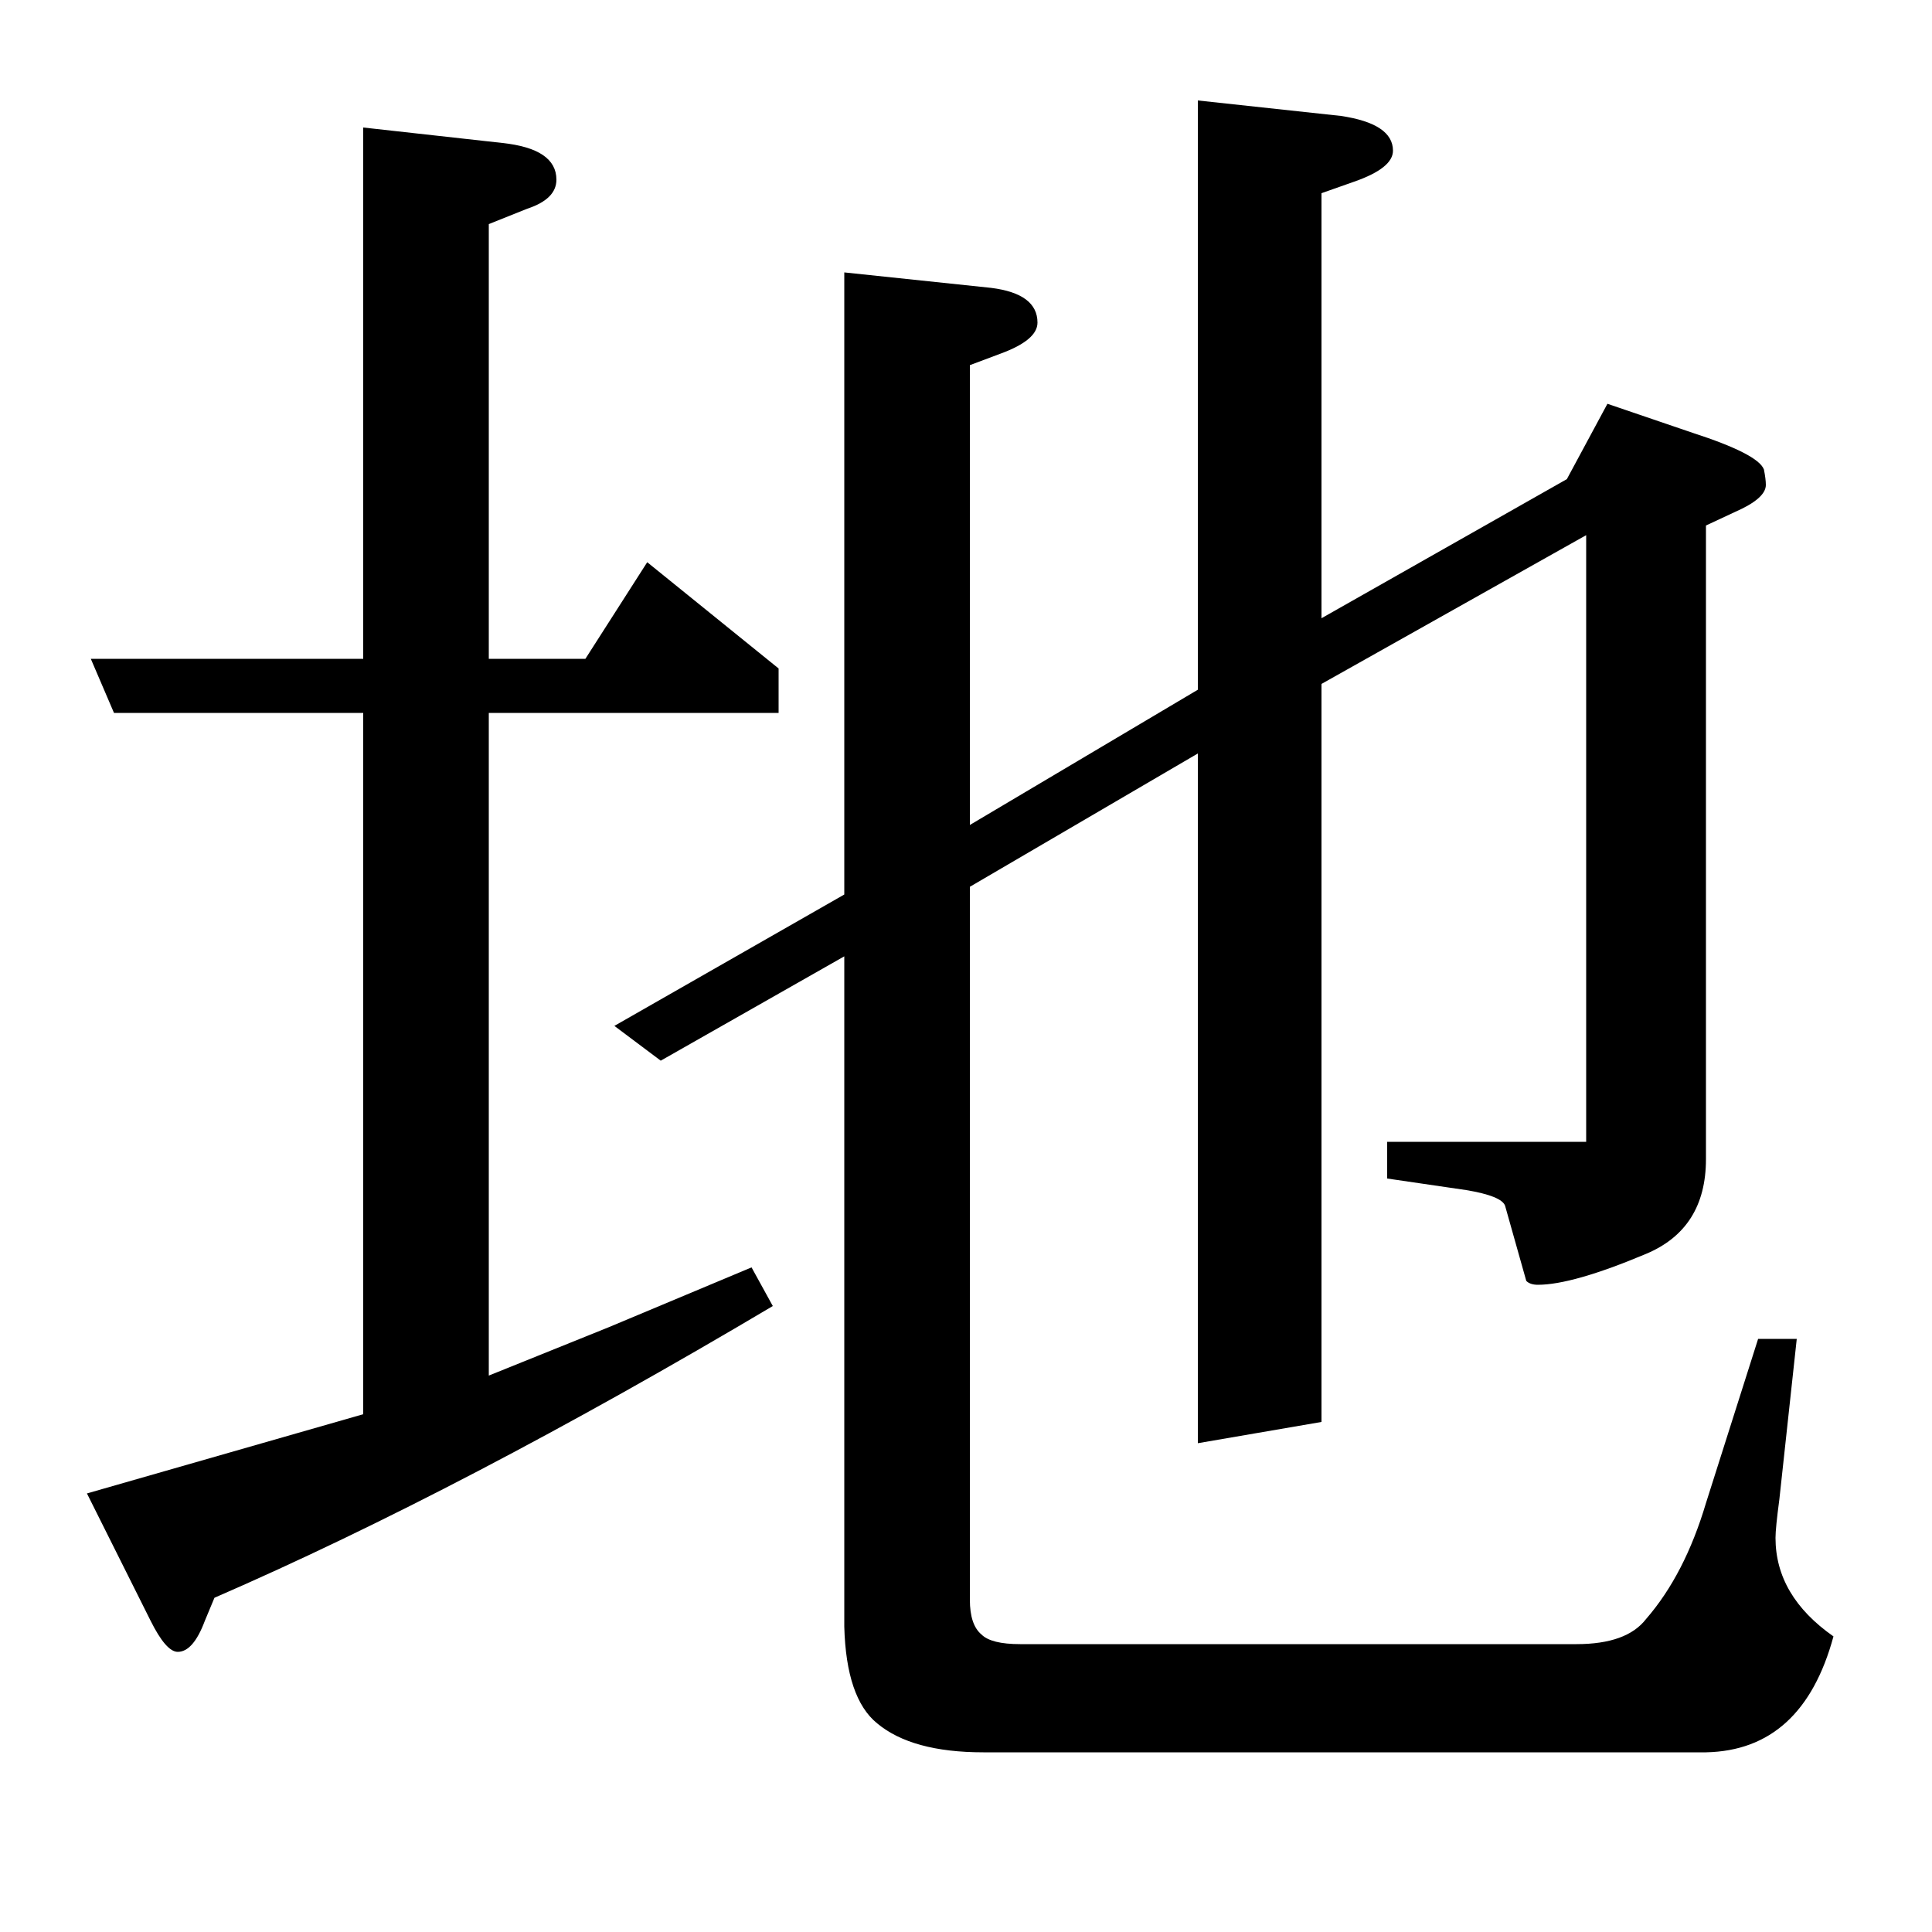 <?xml version="1.0" standalone="no"?>
<!DOCTYPE svg PUBLIC "-//W3C//DTD SVG 1.1//EN" "http://www.w3.org/Graphics/SVG/1.1/DTD/svg11.dtd" >
<svg xmlns="http://www.w3.org/2000/svg" xmlns:xlink="http://www.w3.org/1999/xlink" version="1.1" viewBox="0 -120 1000 1000">
  <g transform="matrix(1 0 0 -1 0 880)">
   <path fill="currentColor"
d="M389 344l11 -20q-160 -95 -289 -151l-5 -12q-6 -16 -14 -16q-6 0 -14 16l-33 66l143 41v363h-129l-12 28h141v275l72 -8q28 -3 28 -19q0 -10 -15 -15l-20 -8v-225h50l32 50l68 -55v-23h-150v-343l62 25zM318 469l119 68v322l76 -8q24 -3 24 -18q0 -9 -19 -16l-16 -6v-238
l118 70v305l74 -8q27 -4 27 -18q0 -9 -20 -16l-17 -6v-220l127 72l21 39l44 -15q34 -11 37 -19q1 -5 1 -8q0 -7 -16 -14l-15 -7v-328q0 -36 -31 -49q-38 -16 -56 -16q-4 0 -6 2l-11 39q-2 5 -20 8l-41 6v19h103v314l-137 -77v-382l-64 -11v357l-118 -69v-369q0 -13 6 -18
q5 -5 20 -5h288q26 0 36 13q20 23 31 60l27 85h20l-9 -83q-2 -15 -2 -20q0 -30 30 -51q-16 -59 -66 -60h-374q-37 0 -55 15q-16 13 -17 50v347l-95 -54z" />
  </g>

</svg>
